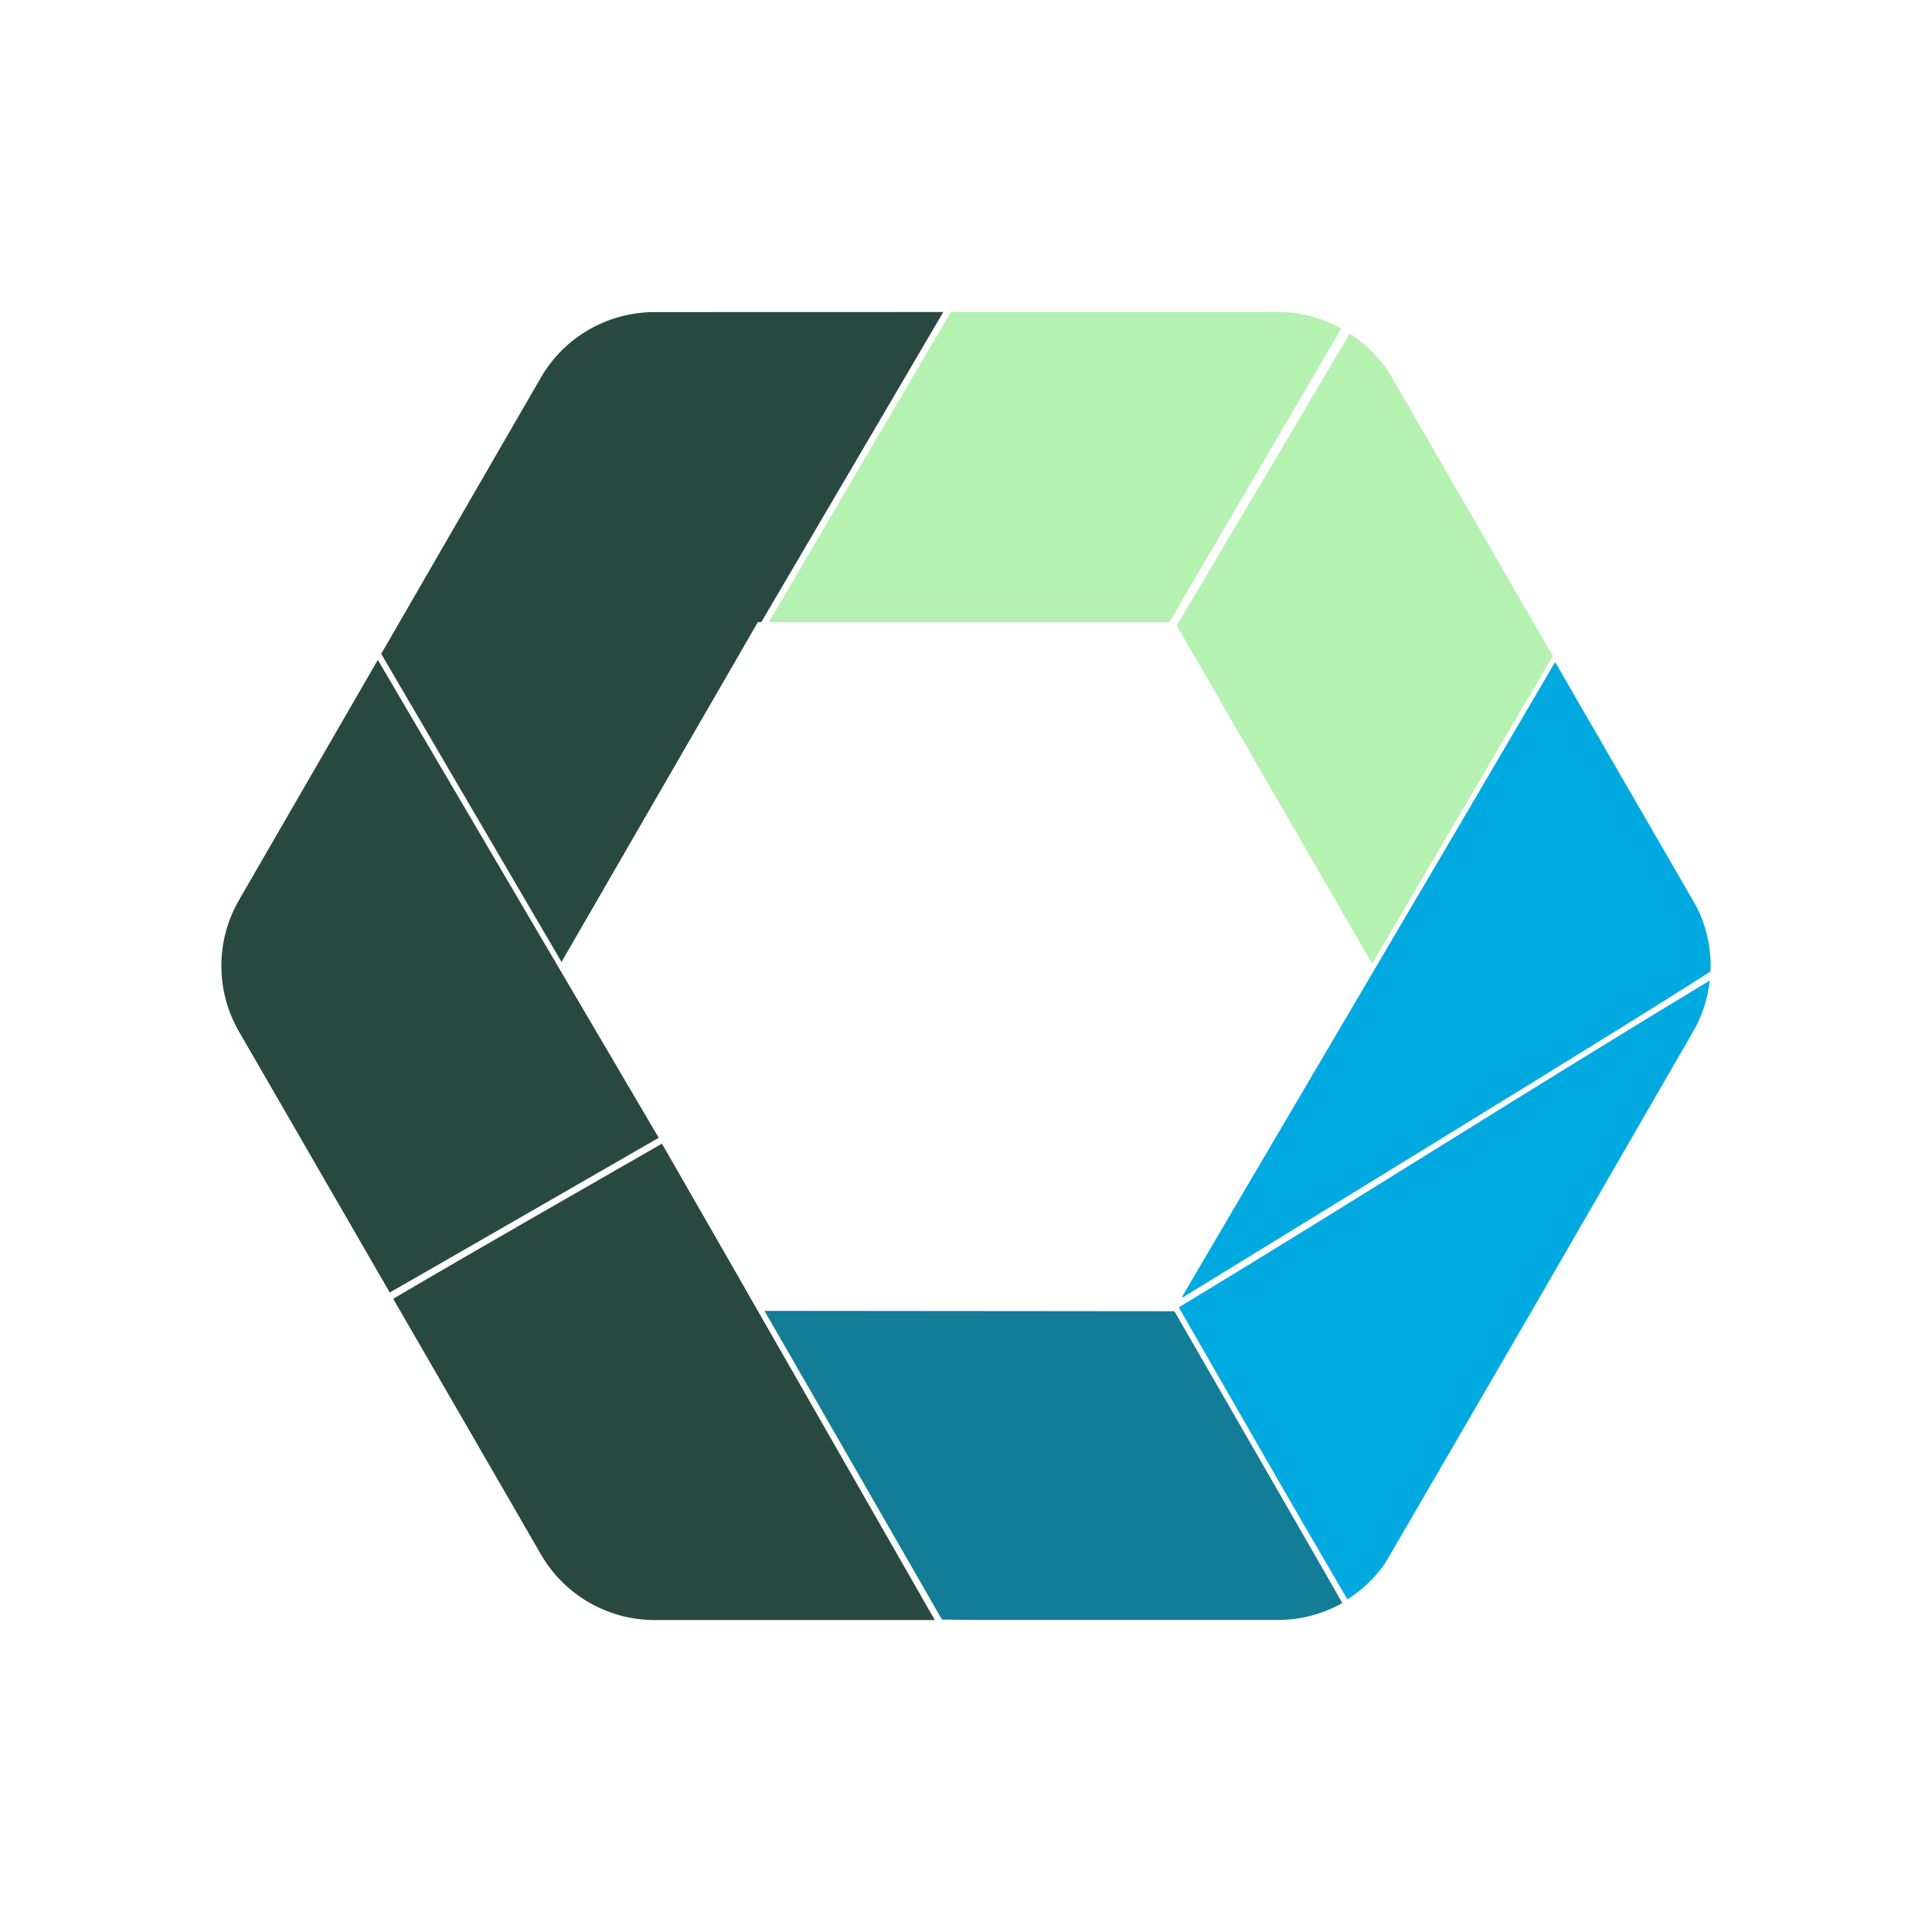 <svg width="48" height="48" viewBox="0 0 48 48" fill="none" xmlns="http://www.w3.org/2000/svg">
<path d="M33.535 8.287L29.237 15.542L34.087 23.937L34.148 23.842L38.579 16.297L34.582 9.381C34.321 8.93 33.958 8.562 33.536 8.287L33.535 8.287Z" fill="#B5F1B1"/>
<path d="M38.635 16.45C35.557 21.71 32.452 26.959 29.368 32.217C29.411 32.26 29.462 32.164 29.508 32.158C36.515 27.859 41.184 24.989 42.497 24.135C42.521 23.584 42.405 23.031 42.15 22.526C40.977 20.5 39.808 18.475 38.637 16.449L38.635 16.45Z" fill="#00A9E0"/>
<path d="M42.48 24.361C38.057 27.026 33.705 29.807 29.287 32.481C30.679 34.901 32.062 37.327 33.475 39.736C33.841 39.506 34.159 39.203 34.412 38.84C35.65 36.714 36.886 34.588 38.121 32.458L42.065 25.629C42.294 25.232 42.43 24.799 42.479 24.359L42.48 24.361Z" fill="#00A9E0"/>
<path d="M18.992 32.568L19.077 32.714C20.523 35.22 21.959 37.732 23.403 40.238C23.663 40.242 23.922 40.244 24.182 40.247H30.522C30.933 40.246 31.344 40.247 31.754 40.247C32.324 40.247 32.871 40.096 33.35 39.827C32.877 38.992 30.191 34.336 29.178 32.577L18.992 32.568Z" fill="#137D97"/>
<path d="M16.447 28.413C14.225 29.691 11.979 30.968 9.769 32.268L13.439 38.618C14.022 39.628 15.1 40.25 16.266 40.25H23.224L23.205 40.215C20.951 36.281 18.706 32.345 16.447 28.417L16.447 28.413Z" fill="#294940"/>
<path d="M9.387 16.395L9.38 16.407L5.937 22.364C5.354 23.373 5.354 24.617 5.937 25.628L9.683 32.112C9.718 32.097 16.366 28.268 16.366 28.268L16.361 28.26L9.387 16.395Z" fill="#294940"/>
<path d="M23.438 7.752L16.227 7.754C15.074 7.767 14.012 8.384 13.436 9.383L9.471 16.244L13.951 23.899C13.953 23.896 13.953 23.896 13.954 23.894L18.83 15.455H18.915C21.604 10.878 23.437 7.75 23.437 7.75L23.438 7.752Z" fill="#294940"/>
<path d="M23.622 7.752L19.123 15.42L19.101 15.457H29.053L33.324 8.16C32.849 7.899 32.31 7.751 31.749 7.751L23.622 7.752Z" fill="#B5F1B1"/>
</svg>

